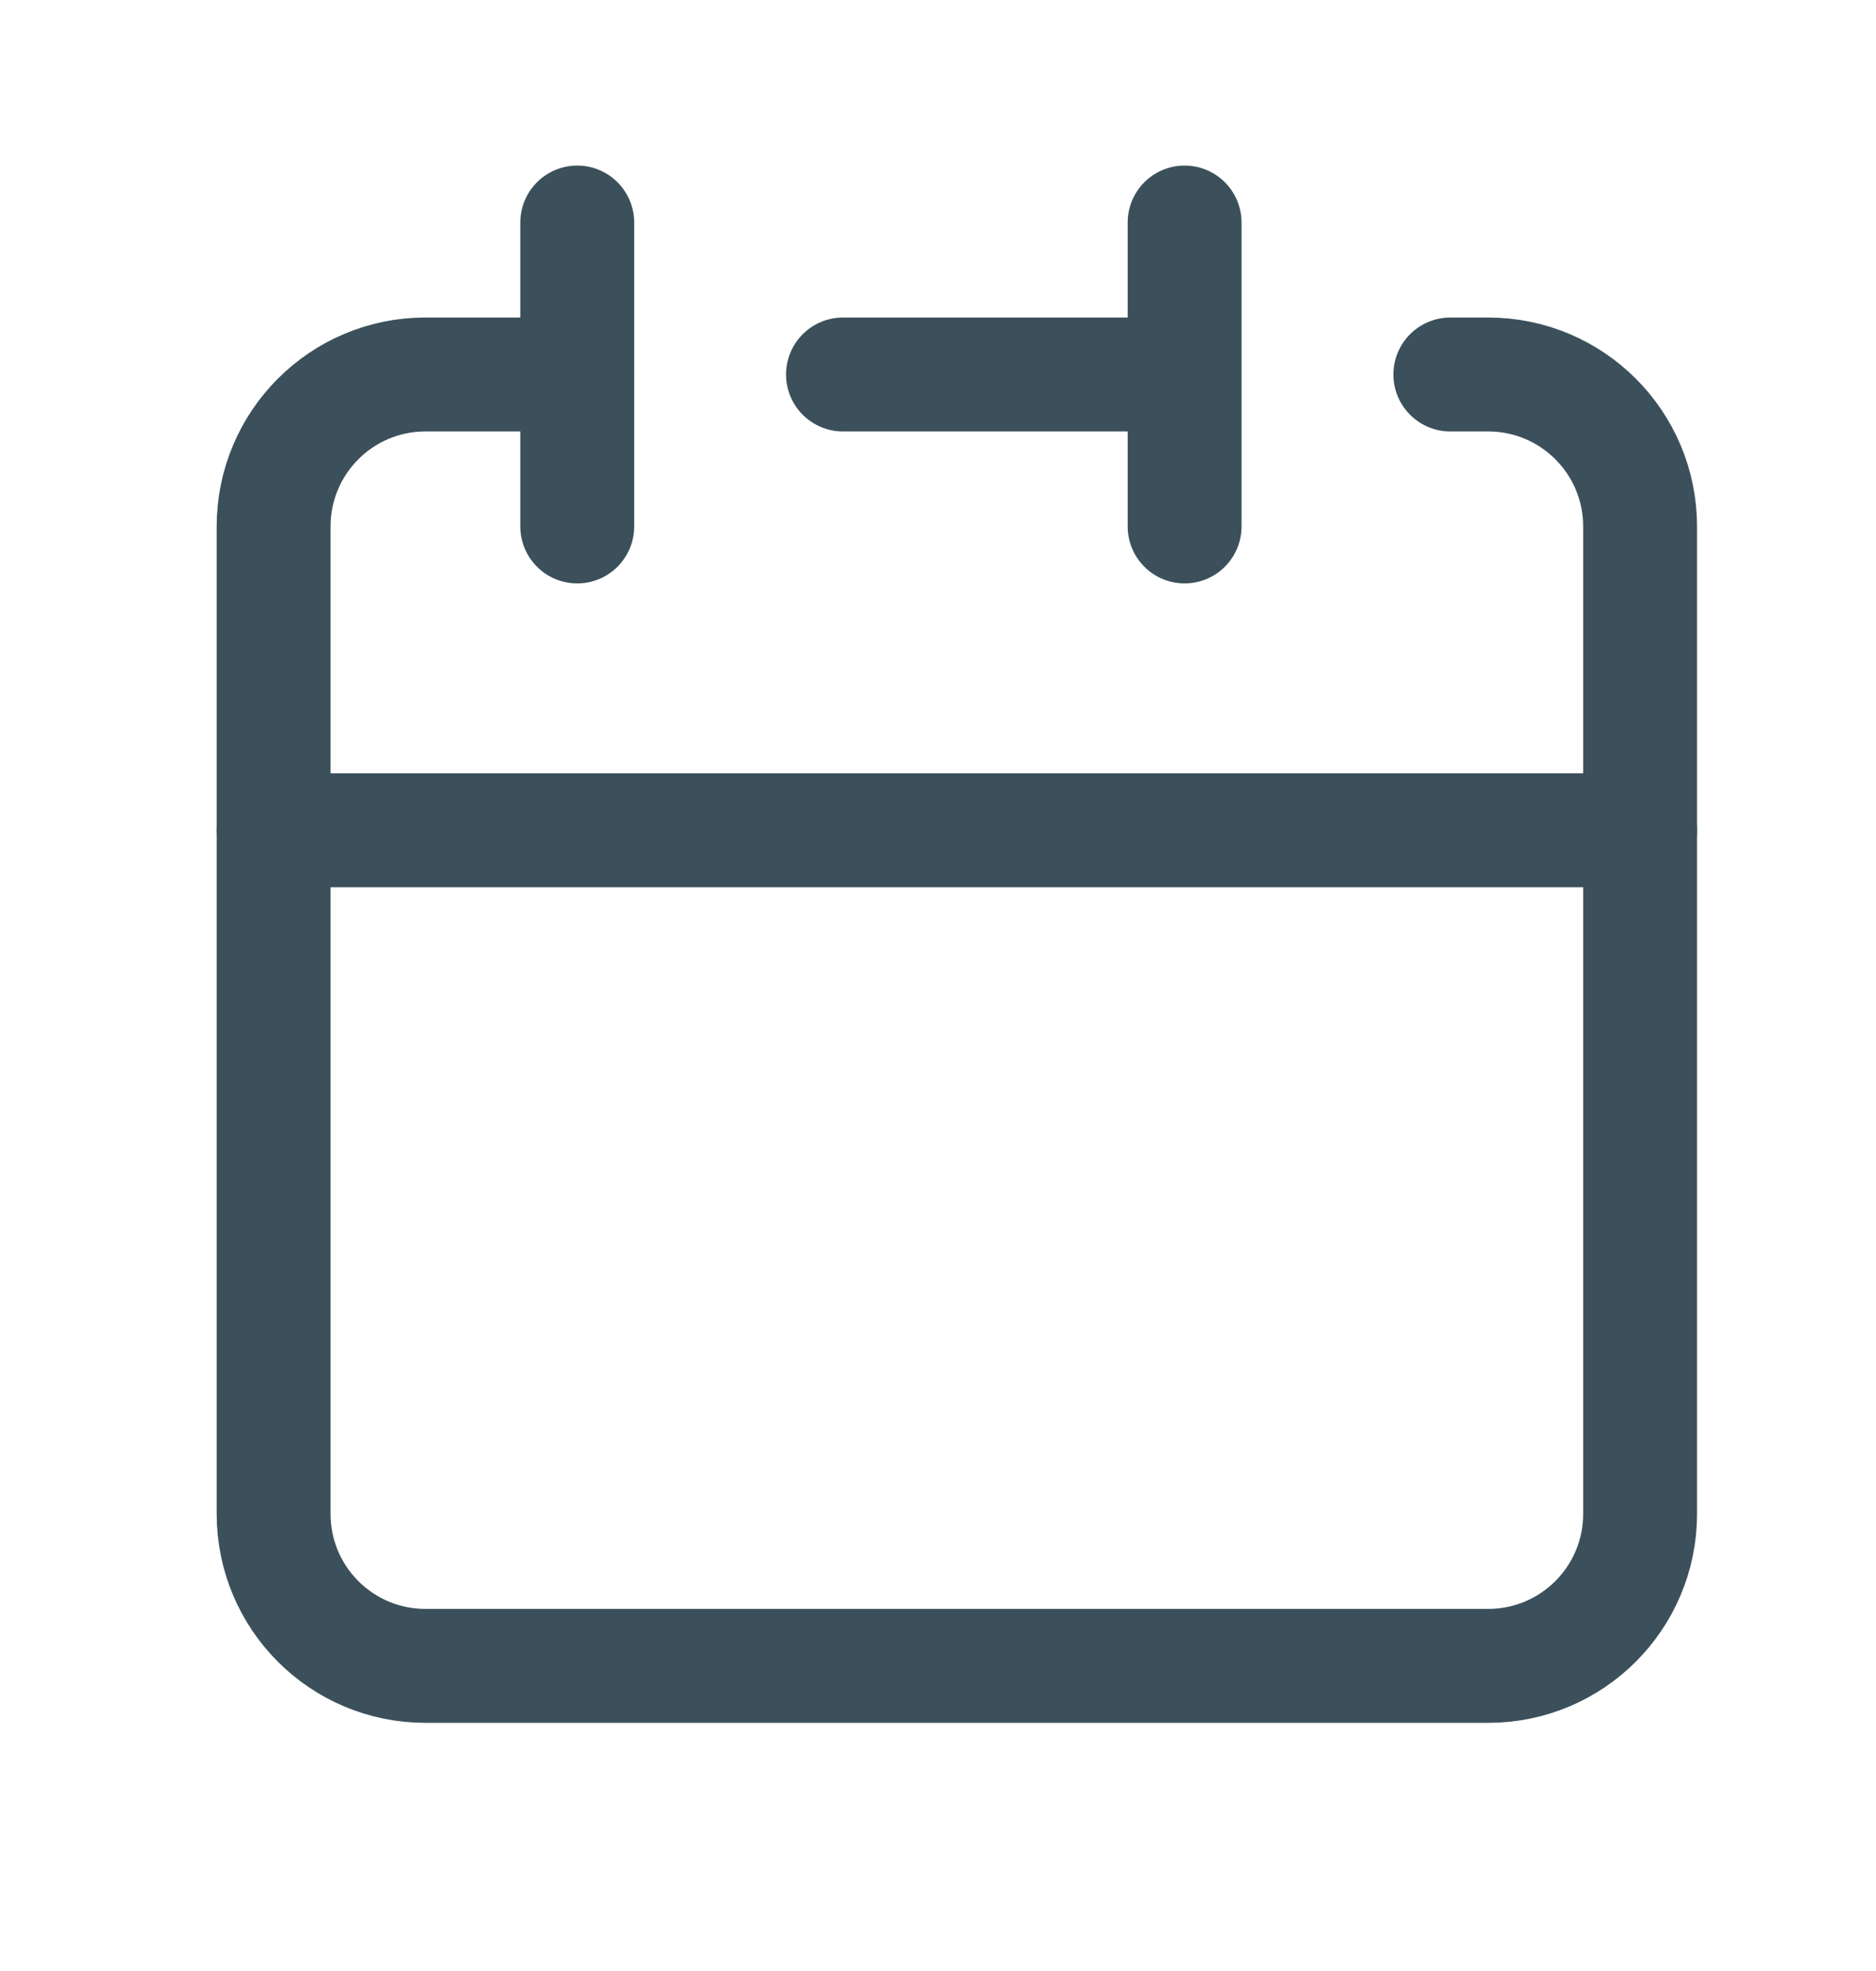 <svg width="20" height="21" viewBox="0 0 20 21" fill="none" xmlns="http://www.w3.org/2000/svg">
<path d="M12.629 3.99V2.371M12.629 3.99V5.609M12.629 3.99H8.987M2.917 8.846V16.13C2.917 17.024 3.641 17.749 4.535 17.749H15.866C16.76 17.749 17.485 17.024 17.485 16.13V8.846H2.917Z" stroke="#3B505A" stroke-width="1.214" stroke-linecap="round" stroke-linejoin="round"/>
<path d="M2.917 8.847V5.609C2.917 4.715 3.641 3.99 4.535 3.99H6.154" stroke="#3B505A" stroke-width="1.214" stroke-linecap="round" stroke-linejoin="round"/>
<path d="M6.154 2.371V5.609" stroke="#3B505A" stroke-width="1.214" stroke-linecap="round" stroke-linejoin="round"/>
<path d="M17.485 8.847V5.609C17.485 4.715 16.76 3.99 15.866 3.99H15.462" stroke="#3B505A" stroke-width="1.214" stroke-linecap="round" stroke-linejoin="round"/>
</svg>
